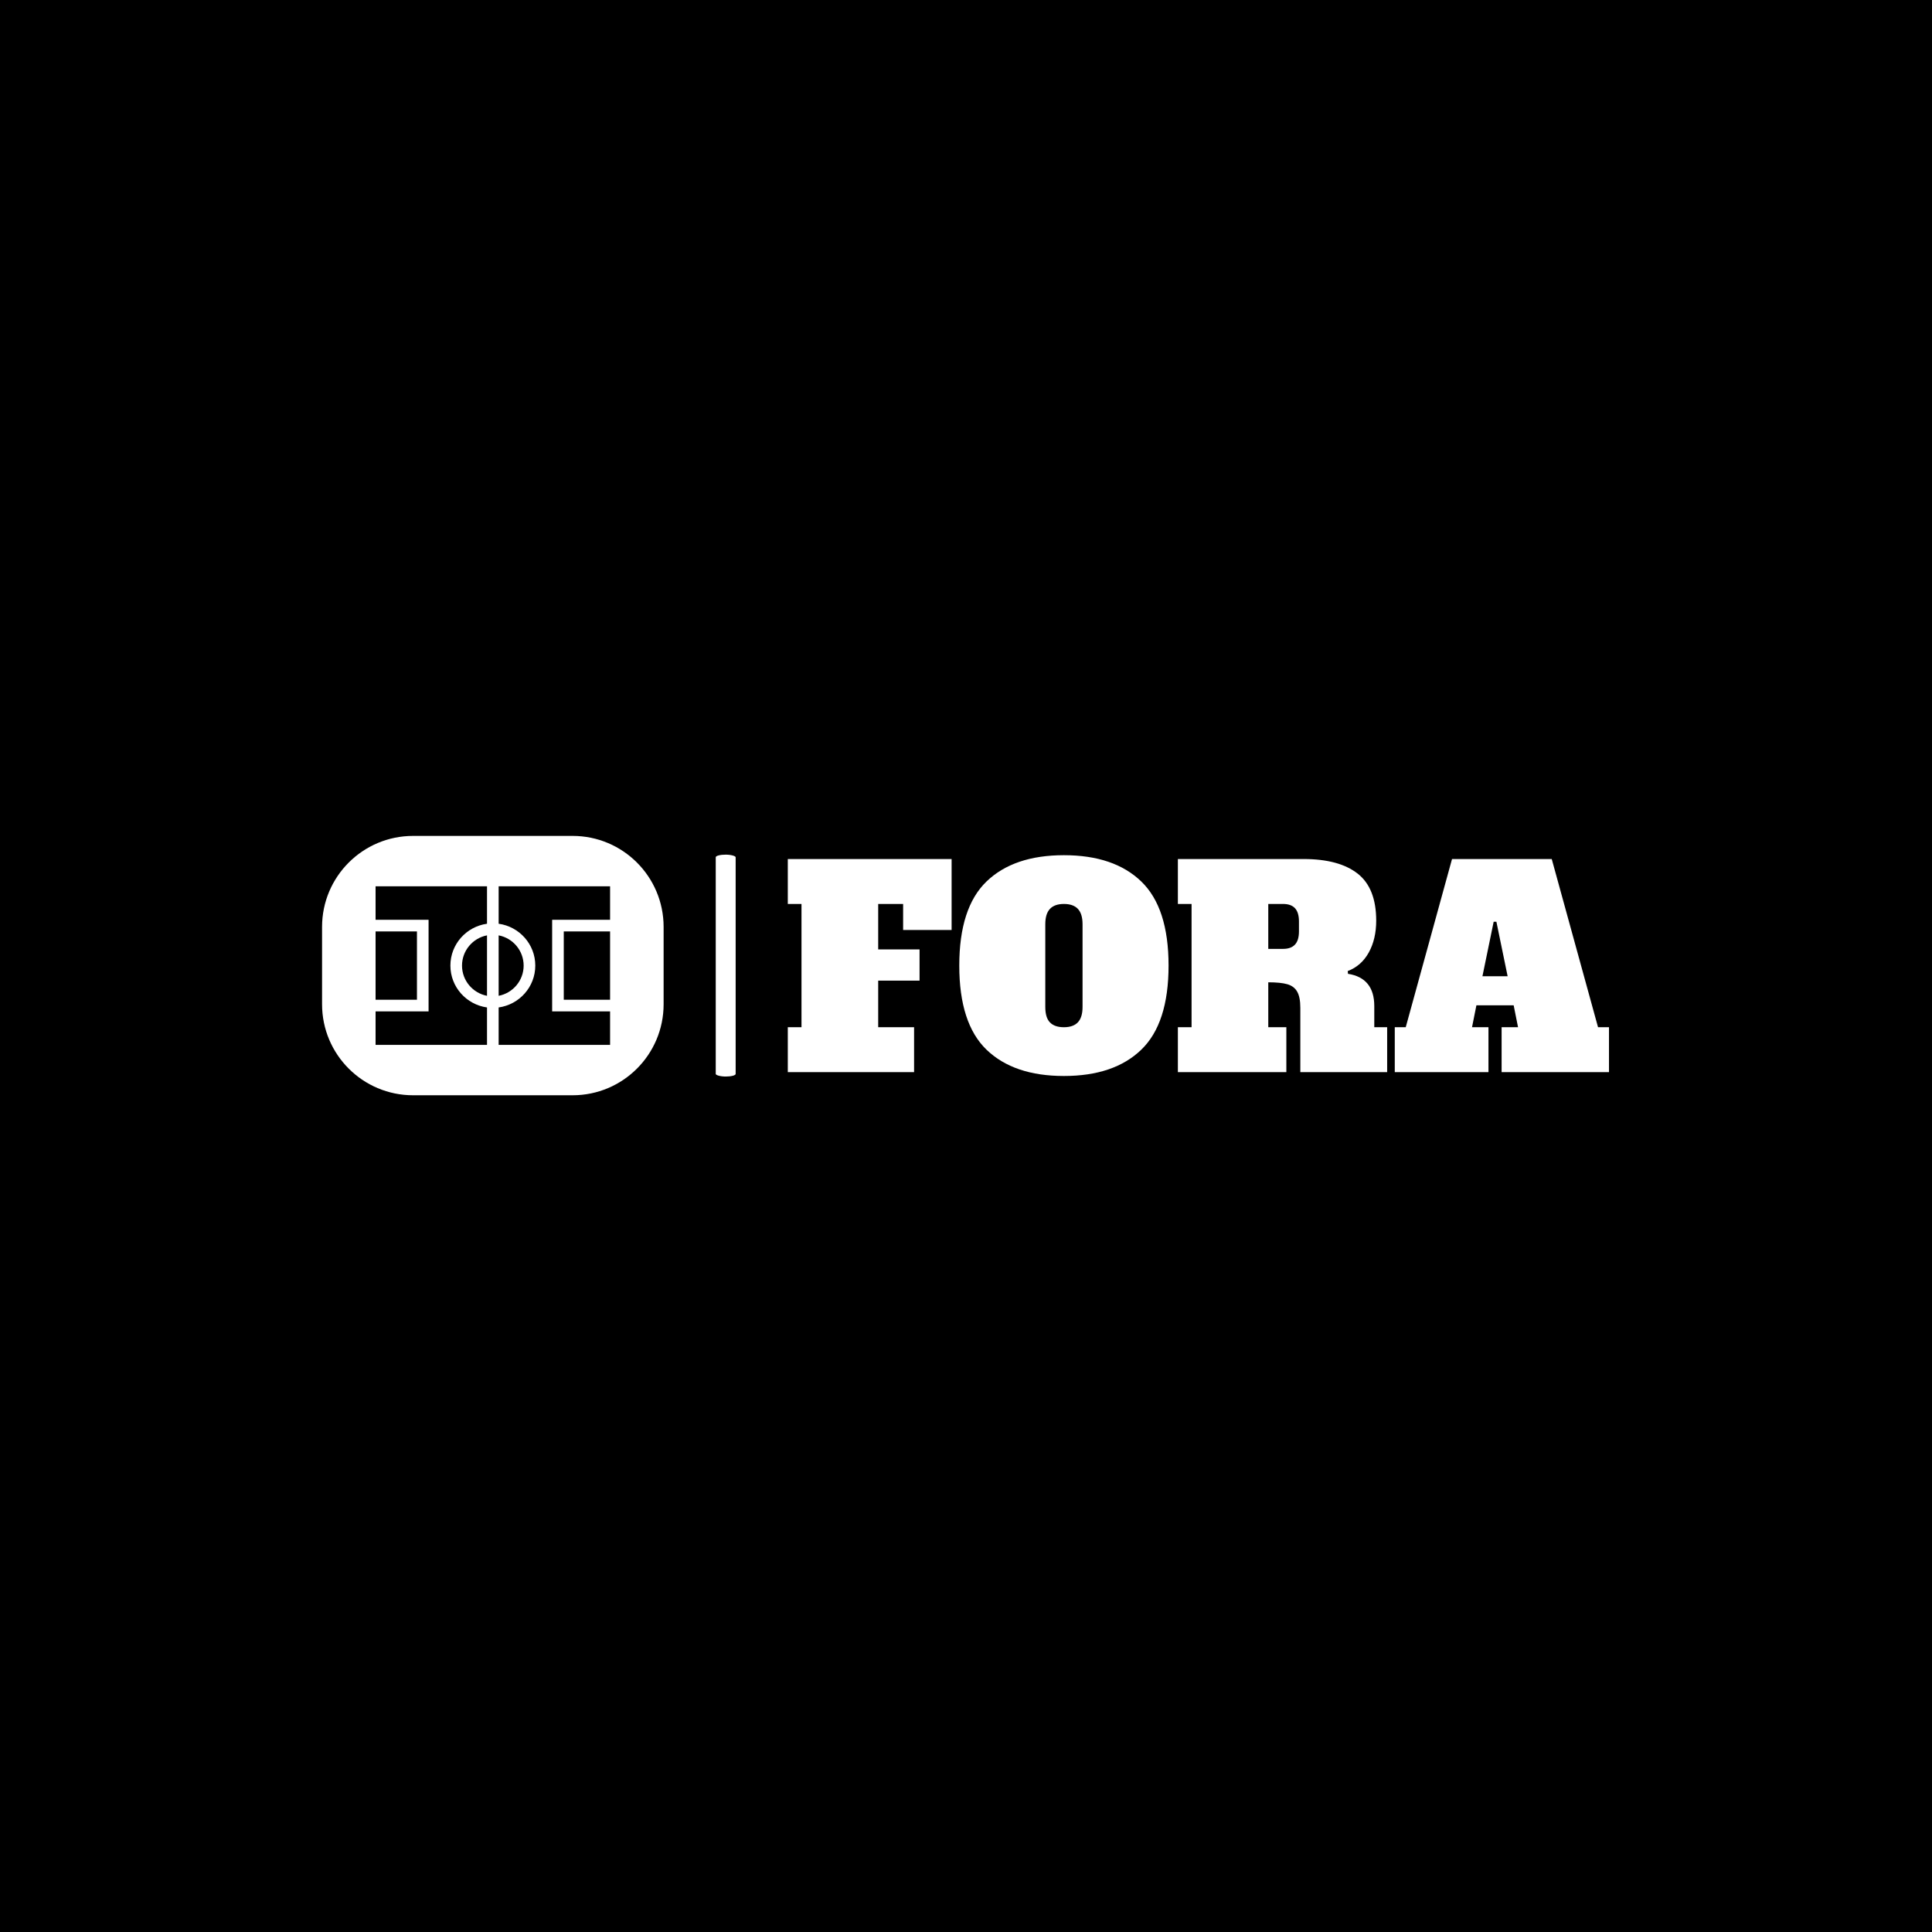 <svg xmlns="http://www.w3.org/2000/svg" version="1.1" xmlns:xlink="http://www.w3.org/1999/xlink" xmlns:svgjs="http://svgjs.dev/svgjs" width="1500" height="1500" viewBox="0 0 1500 1500"><rect width="1500" height="1500" fill="#000000"></rect><g transform="matrix(0.667,0,0,0.667,249.394,648.633)"><svg viewBox="0 0 396 80" data-background-color="#ffffff" preserveAspectRatio="xMidYMid meet" height="303" width="1500" xmlns="http://www.w3.org/2000/svg" xmlns:xlink="http://www.w3.org/1999/xlink"><g id="tight-bounds" transform="matrix(1,0,0,1,0.24,0.145)"><svg viewBox="0 0 395.52 79.709" height="79.709" width="395.52"><g><svg viewBox="0 0 395.52 79.709" height="79.709" width="395.52"><g><svg viewBox="0 0 619.811 124.91" height="79.709" width="395.52"><g><rect width="9.589" height="106.866" x="189.599" y="9.022" fill="#ffffff" opacity="1" stroke-width="0" stroke="transparent" fill-opacity="1" class="rect-qz-0" data-fill-palette-color="primary" rx="1%" id="qz-0" data-palette-color="#30cc42"></rect></g><g transform="matrix(1,0,0,1,224.291,9.288)"><svg viewBox="0 0 395.52 106.334" height="106.334" width="395.52"><g id="textblocktransform"><svg viewBox="0 0 395.52 106.334" height="106.334" width="395.52" id="textblock"><g><svg viewBox="0 0 395.52 106.334" height="106.334" width="395.52"><g transform="matrix(1,0,0,1,0,0)"><svg width="395.52" viewBox="1 -39.6 149.89 40.3" height="106.334" data-palette-color="#30cc42"><g class="wordmark-text-0" data-fill-palette-color="primary" id="text-0"><path d="M24.05 0L1 0 1-8.2 3.5-8.2 3.5-30.7 1-30.7 1-38.9 30.9-38.9 30.9-25.95 22.05-25.95 22.05-30.7 17.5-30.7 17.5-22.4 25.05-22.4 25.05-16.7 17.5-16.7 17.5-8.2 24.05-8.2 24.05 0ZM51.4 0.7Q42.25 0.7 37.27-4.1 32.3-8.9 32.3-19.45L32.3-19.45Q32.3-30 37.27-34.8 42.25-39.6 51.4-39.6L51.4-39.6Q60.55-39.6 65.52-34.8 70.5-30 70.5-19.45L70.5-19.45Q70.5-8.9 65.52-4.1 60.55 0.7 51.4 0.7L51.4 0.7ZM51.4-8.2Q53.1-8.2 53.95-9.1 54.8-10 54.8-11.9L54.8-11.9 54.8-27Q54.8-28.9 53.95-29.8 53.1-30.7 51.4-30.7L51.4-30.7Q49.7-30.7 48.85-29.8 48-28.9 48-27L48-27 48-11.9Q48-9.95 48.85-9.08 49.7-8.2 51.4-8.2L51.4-8.2ZM72.2 0L72.2-8.2 74.7-8.2 74.7-30.7 72.2-30.7 72.2-38.9 95.15-38.9Q101.6-38.9 105-36.25 108.4-33.6 108.4-27.65L108.4-27.65Q108.4-24.3 107.05-21.85 105.7-19.4 103.2-18.45L103.2-18.45 103.25-17.95Q108.05-17.2 108.05-12.05L108.05-12.05 108.05-8.2 110.4-8.2 110.4 0 94.55 0 94.55-11.75Q94.55-13.7 93.97-14.7 93.4-15.7 92.17-16.05 90.95-16.4 88.7-16.4L88.7-16.4 88.7-8.2 92-8.2 92 0 72.2 0ZM88.7-22.5L91.4-22.5Q92.85-22.5 93.57-23.28 94.3-24.05 94.3-25.7L94.3-25.7 94.3-27.5Q94.3-29.15 93.57-29.93 92.85-30.7 91.4-30.7L91.4-30.7 88.7-30.7 88.7-22.5ZM140.44-38.9L148.89-8.2 150.89-8.2 150.89 0 131.29 0 131.29-8.2 134.29-8.2 133.49-12.2 126.69-12.2 125.89-8.2 128.89-8.2 128.89 0 111.79 0 111.79-8.2 113.79-8.2 122.24-38.9 140.44-38.9ZM129.84-27.45L127.79-17.5 132.39-17.5 130.34-27.45 129.84-27.45Z" fill="#ffffff" data-fill-palette-color="primary"></path></g></svg></g></svg></g></svg></g></svg></g><g><svg viewBox="0 0 164.496 124.91" height="124.91" width="164.496"><g><svg xmlns="http://www.w3.org/2000/svg" xmlns:xlink="http://www.w3.org/1999/xlink" version="1.0" x="0" y="0" viewBox="4.893 16.106 90.052 68.381" enable-background="new 0 0 100 100" xml:space="preserve" height="124.91" width="164.496" class="icon-icon-0" data-fill-palette-color="accent" id="icon-0"><g fill="#111111" data-fill-palette-color="accent"><path d="M70.946 16.106H28.891c-13.254 0-23.998 10.744-23.998 23.998v20.384c0 13.254 10.744 23.998 23.998 23.998h42.055c13.259 0 23.998-10.744 23.998-23.998V40.104C94.944 26.849 84.205 16.106 70.946 16.106zM51.45 42.327c3.749 0.719 6.59 4.014 6.591 7.971 0 3.953-2.842 7.248-6.591 7.967V42.327zM19.001 41.289h10.909v18.014H19.001V41.289zM48.382 58.265c-3.748-0.719-6.59-4.014-6.59-7.967 0-3.957 2.842-7.253 6.59-7.971V58.265zM48.382 39.262c-5.439 0.754-9.654 5.388-9.654 11.036 0 5.64 4.215 10.277 9.654 11.036v9.872H19.001v-8.834h13.974V38.225H19.001v-8.839h29.381V39.262zM80.831 59.303H68.619V41.289h12.212V59.303zM80.831 38.225H65.555v24.147h15.276v8.834H51.45v-9.872c5.44-0.758 9.659-5.396 9.659-11.036 0-5.649-4.219-10.282-9.659-11.036v-9.876h29.381V38.225z" fill="#ffffff" data-fill-palette-color="accent"></path></g></svg></g></svg></g></svg></g></svg></g><defs></defs></svg><rect width="395.52" height="79.709" fill="none" stroke="none" visibility="hidden"></rect></g></svg></g></svg>
